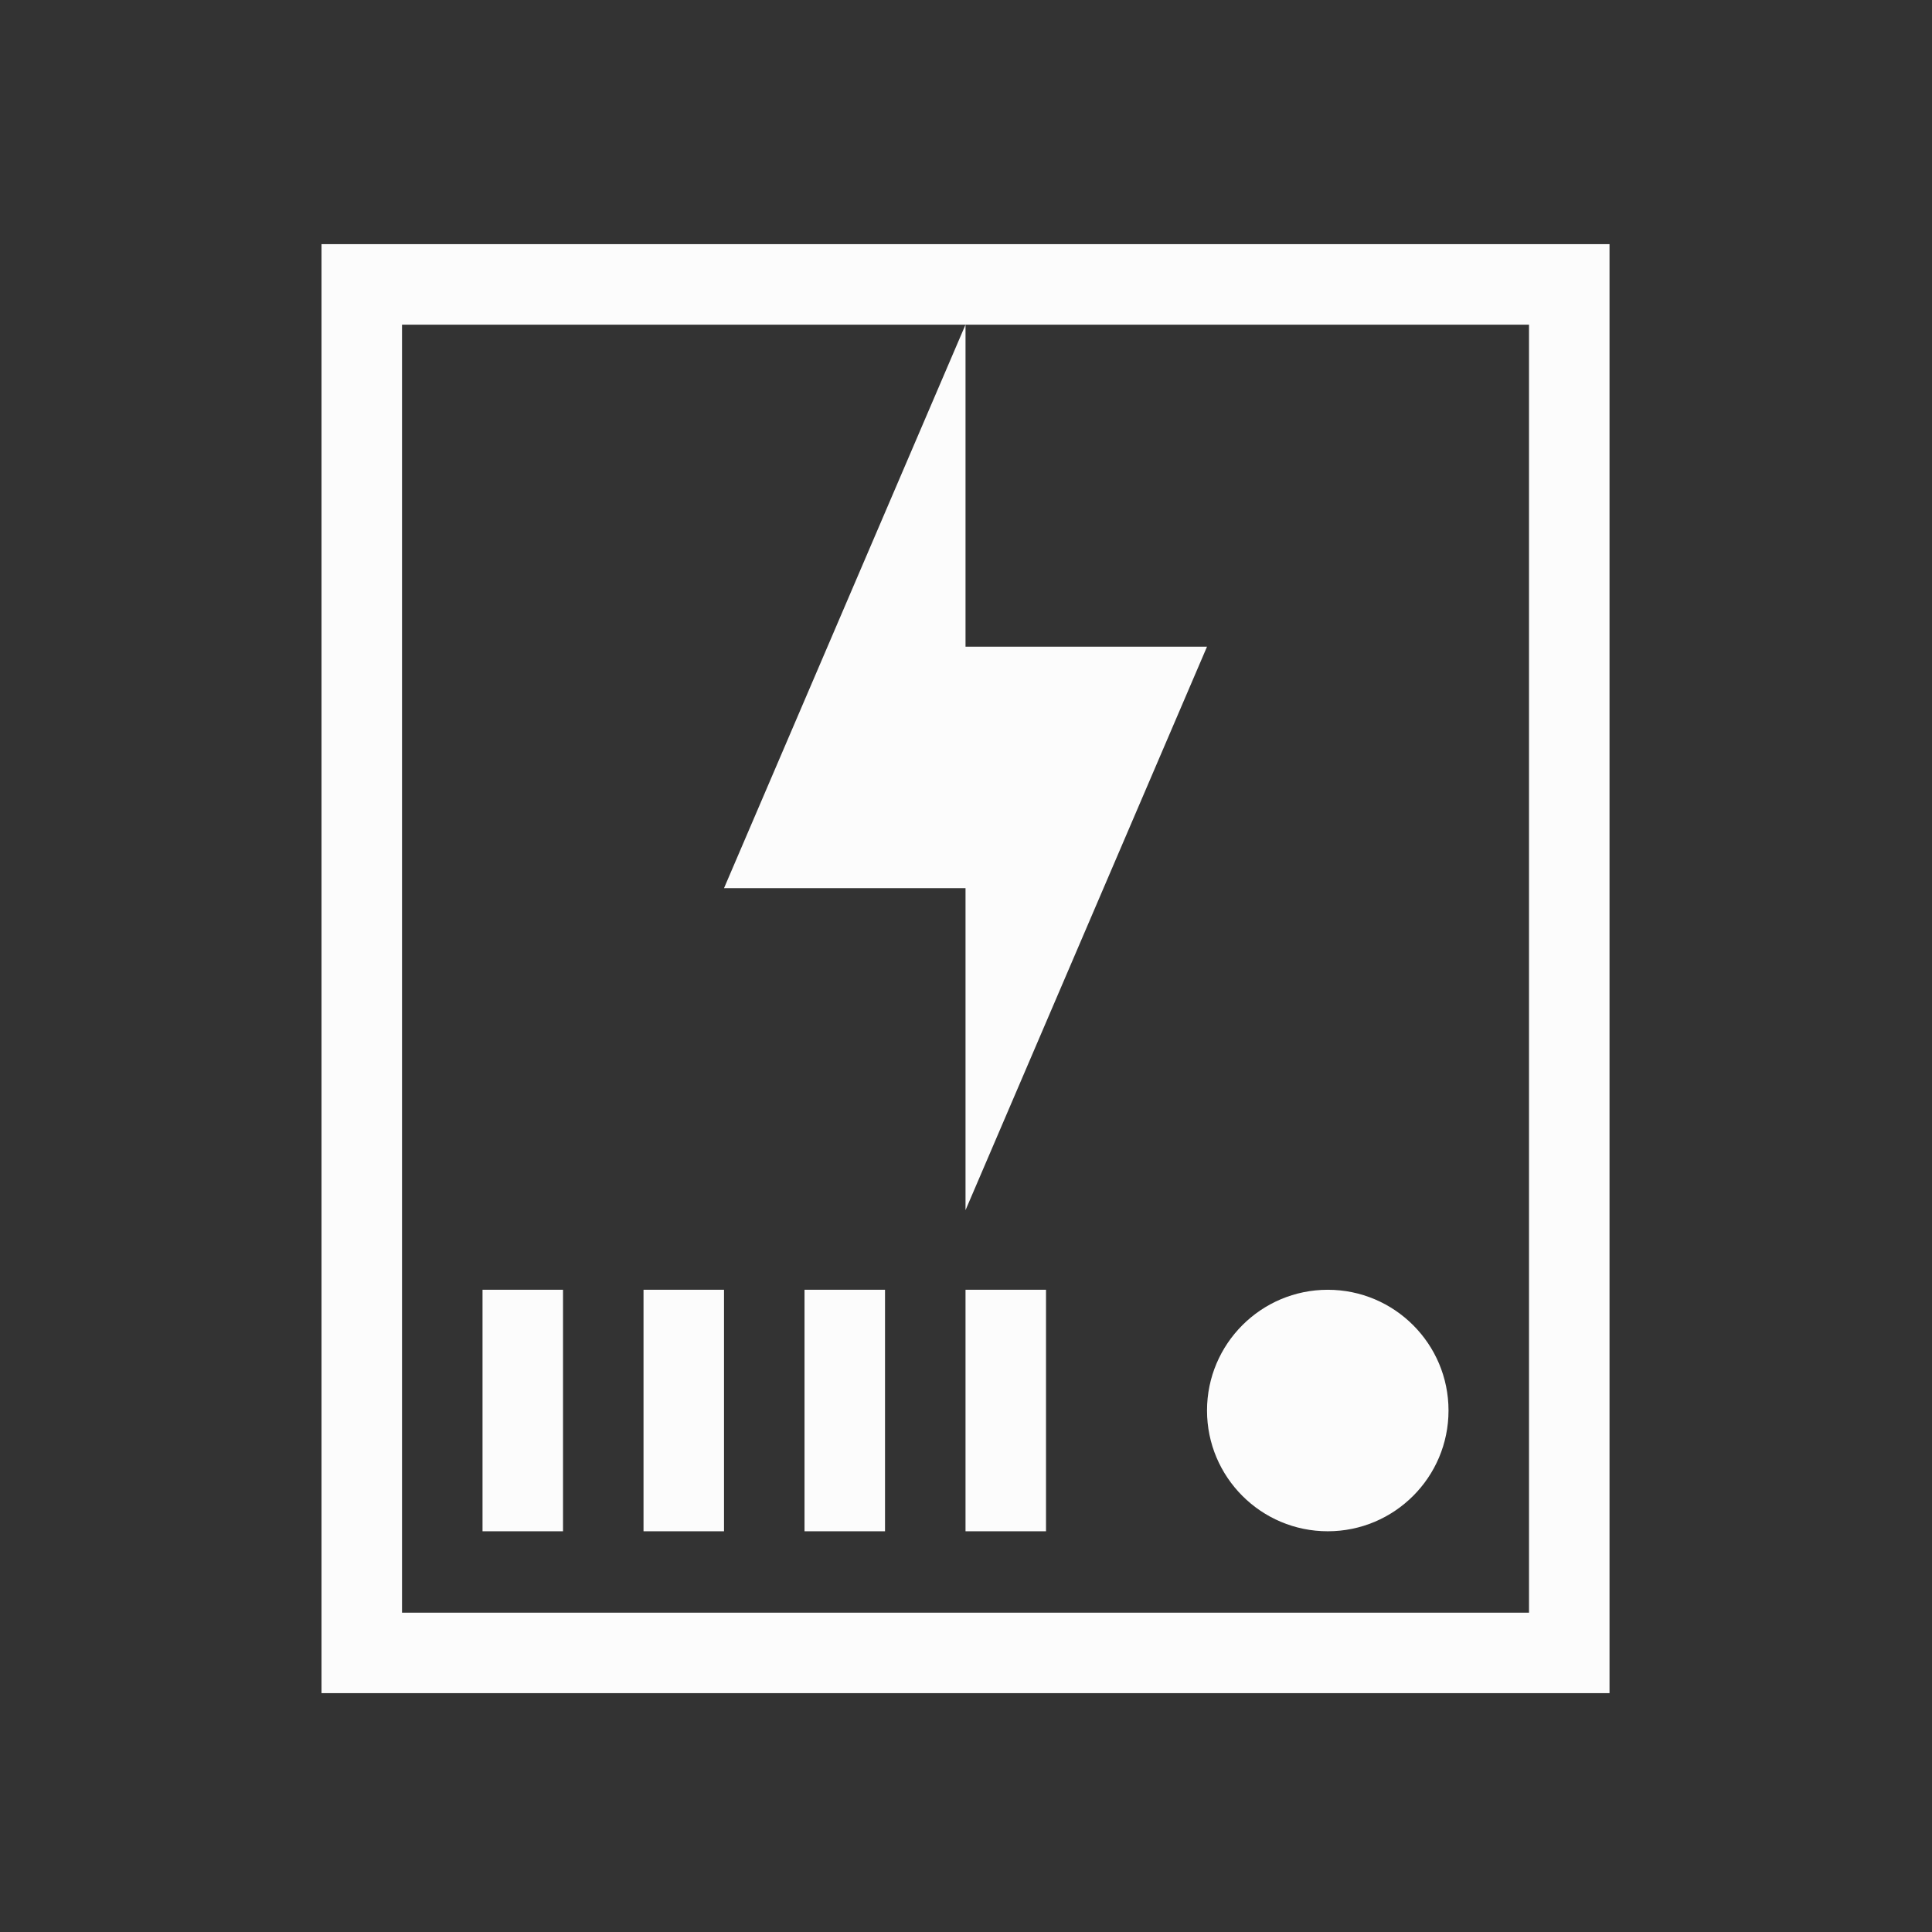 <svg xmlns="http://www.w3.org/2000/svg" version="1.1" viewBox="0 0 24 24" width="24" height="24">
  <rect x="0" y="0" width="24" height="24" fill="#333333" stroke="none"/>
  <defs>
    <style type="text/css" id="current-color-scheme">.ColorScheme-Text { color: #fcfcfc; } </style>
  </defs>
  <g transform="translate(1,1)">
    <g transform="translate(-187.542,-436.472)">
      <rect x="182.536" y="428.505" width="32" height="32" fill="none"/>
      <path class="ColorScheme-Text" d="m190.536 438.505v18h16v-18zm1 1h14v16h-14zm7 0-3 7h3v4l3-7h-3zm-6 11.989v3h1v-3zm2 0v3h1v-3zm2 0v3h1v-3zm2 0v3h1v-3zm4.5 0c-0.828 0-1.5 0.672-1.5 1.5s0.672 1.5 1.5 1.5 1.5-0.672 1.5-1.5-0.672-1.5-1.5-1.5z" fill="currentColor"/>
    </g>
  </g>
</svg>
